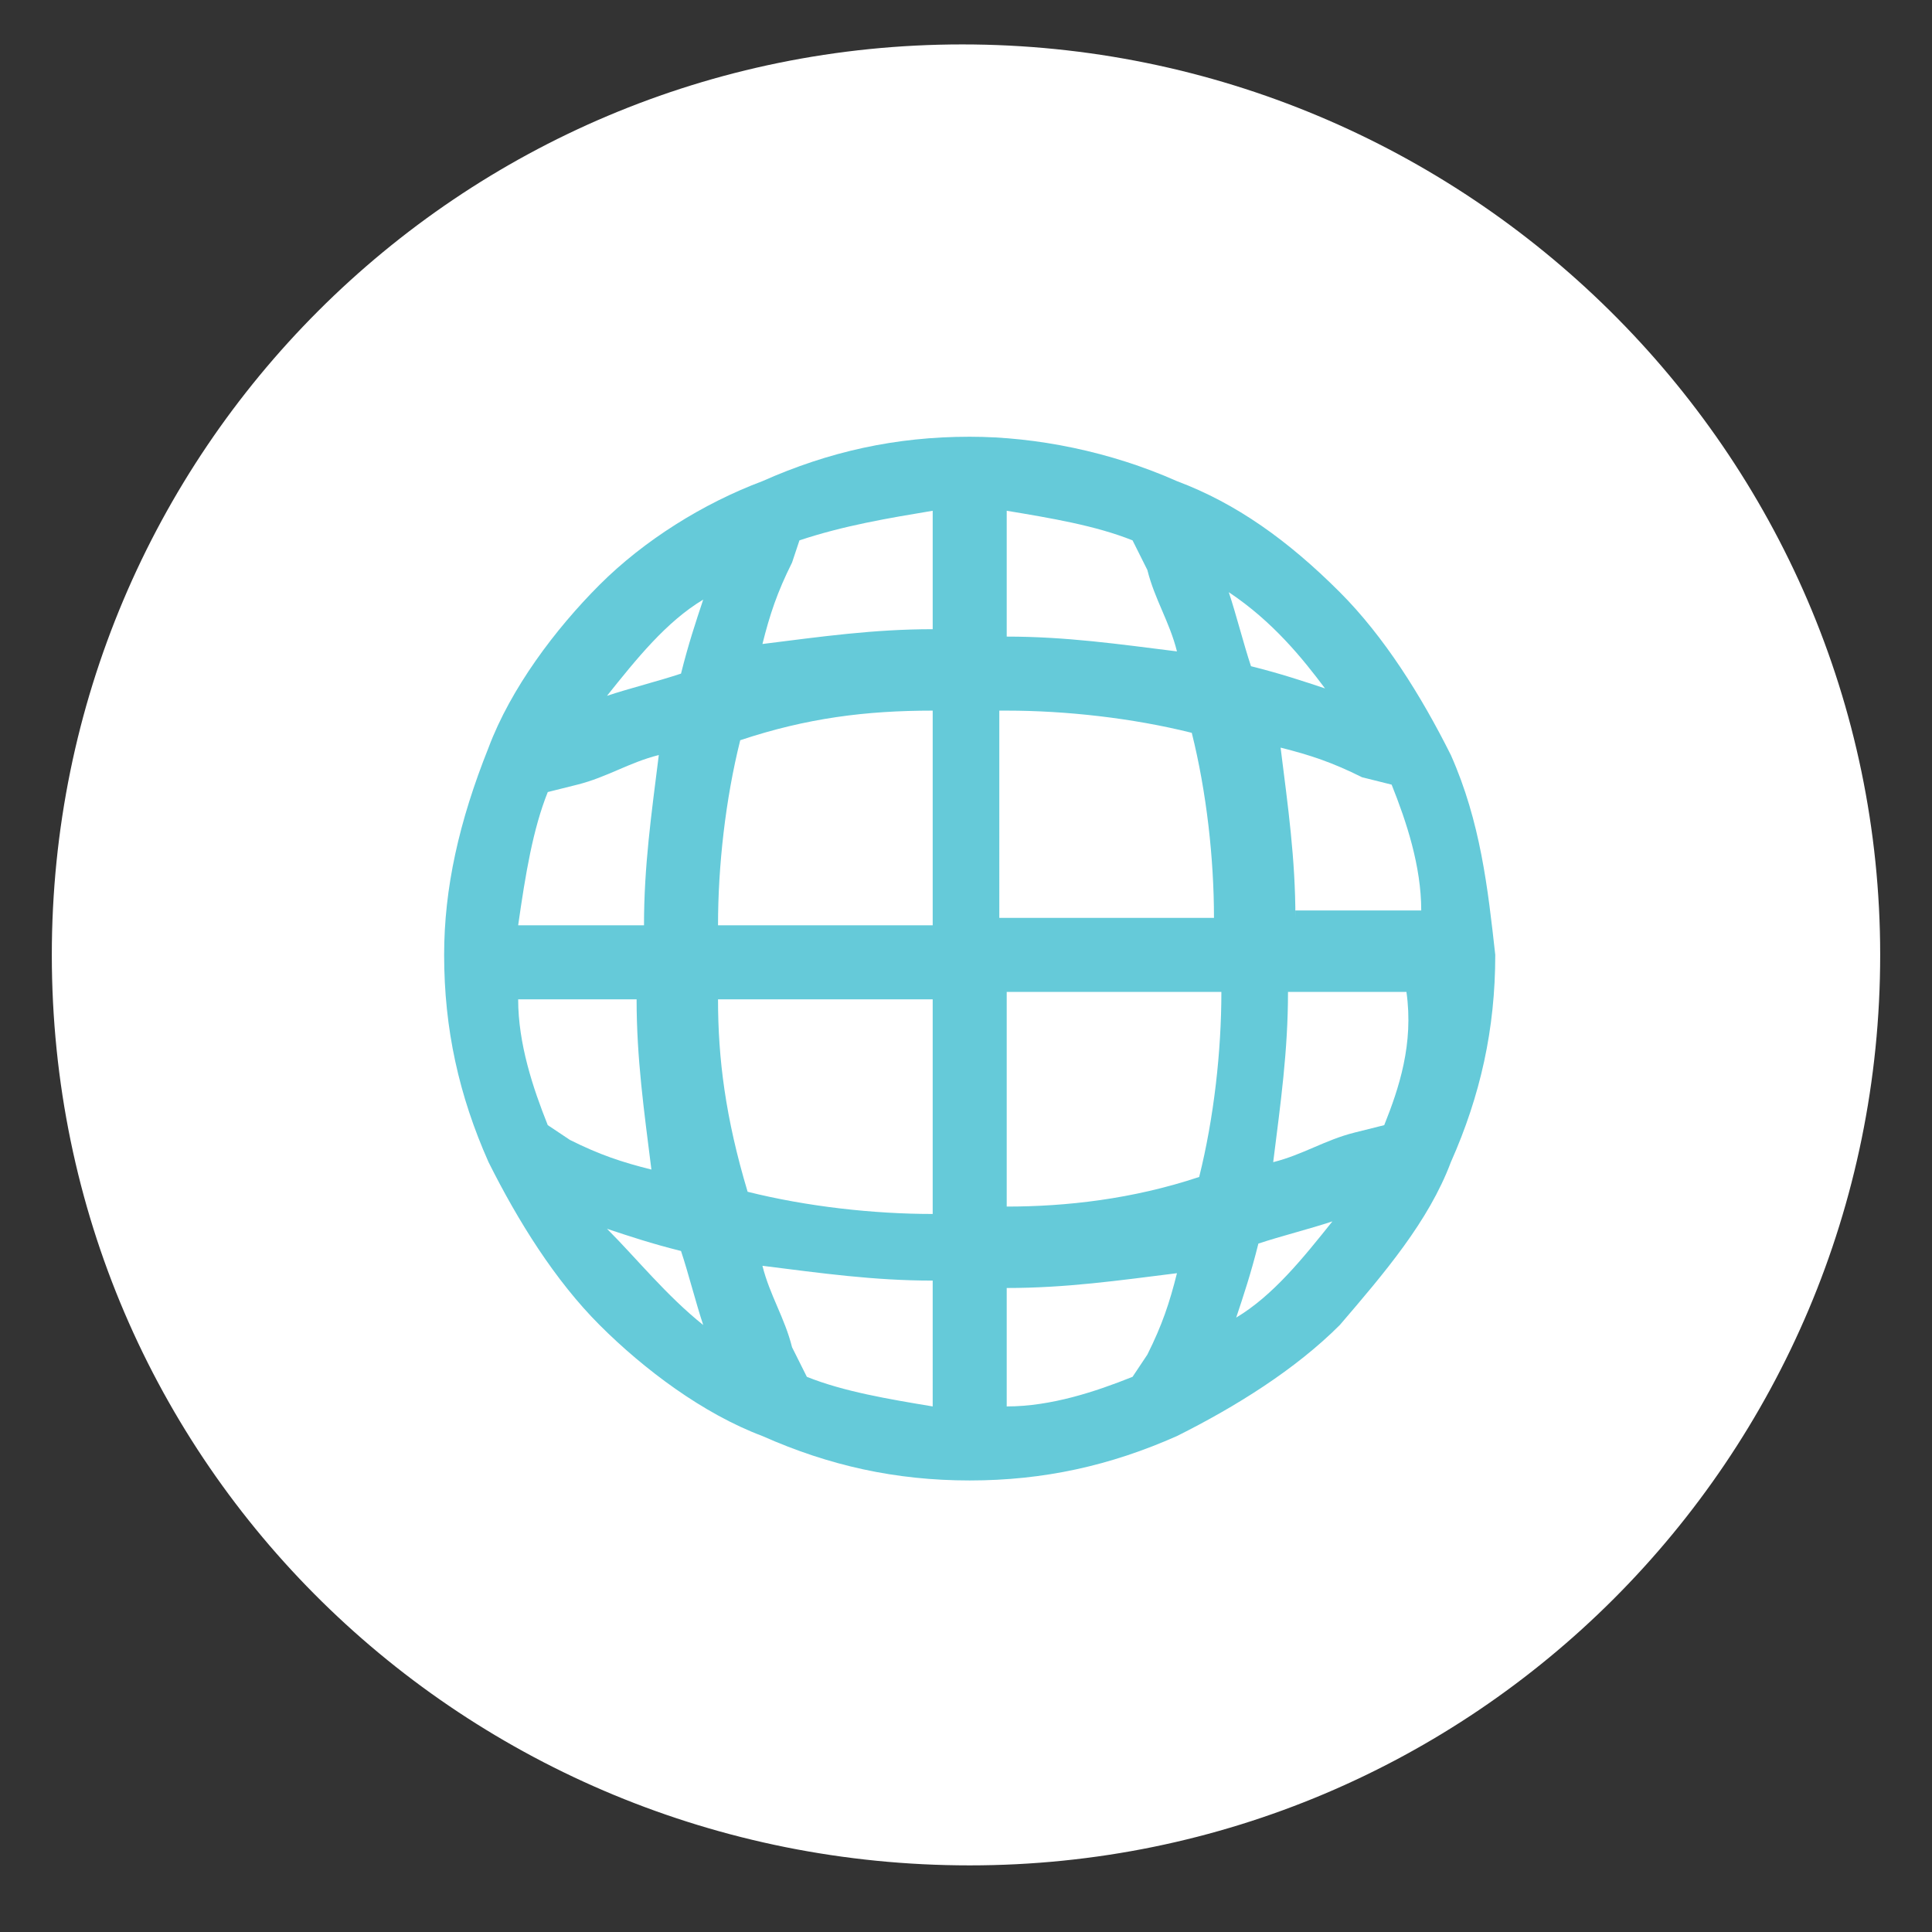<?xml version="1.0" encoding="utf-8"?>
<!-- Generator: Adobe Illustrator 19.1.0, SVG Export Plug-In . SVG Version: 6.00 Build 0)  -->
<svg version="1.1" id="Layer_1" xmlns="http://www.w3.org/2000/svg" xmlns:xlink="http://www.w3.org/1999/xlink" x="0px" y="0px"
	 viewBox="0 0 26.1 26.1" style="enable-background:new 0 0 26.1 26.1;" xml:space="preserve">
<rect x="0" y="0" width="26.1" height="26.1" fill="#333333" stroke="none"/>
<style type="text/css">
	.st0{fill:#5DBFDD;}
	.st1{fill:#FFFFFF;stroke:#000000;stroke-miterlimit:10;}
	.st2{fill:#010101;}
	.st3{fill:none;stroke:#000000;stroke-width:4;stroke-miterlimit:10;}
	.st4{fill:none;stroke:#000000;stroke-miterlimit:10;}
	.st5{fill:#FFFFFF;}
	.st6{fill:none;stroke:#FFFFFF;stroke-width:2;stroke-miterlimit:10;}
	.st7{clip-path:url(#SVGID_4_);fill:url(#SVGID_5_);}
	.st8{clip-path:url(#SVGID_7_);}
	.st9{clip-path:url(#SVGID_9_);}
	.st10{clip-path:url(#SVGID_11_);fill:url(#SVGID_12_);}
	.st11{clip-path:url(#SVGID_14_);fill:url(#SVGID_15_);}
	.st12{clip-path:url(#SVGID_17_);fill:url(#SVGID_18_);}
	.st13{clip-path:url(#SVGID_20_);fill:url(#SVGID_21_);}
	.st14{clip-path:url(#SVGID_23_);fill:url(#SVGID_24_);}
	.st15{clip-path:url(#SVGID_26_);fill:url(#SVGID_27_);}
	.st16{clip-path:url(#SVGID_29_);fill:url(#SVGID_30_);}
	.st17{clip-path:url(#SVGID_32_);}
	.st18{clip-path:url(#SVGID_34_);}
	.st19{clip-path:url(#SVGID_36_);fill:url(#SVGID_37_);}
	.st20{clip-path:url(#SVGID_39_);fill:url(#SVGID_40_);}
	.st21{clip-path:url(#SVGID_42_);fill:url(#SVGID_43_);}
	.st22{clip-path:url(#SVGID_45_);fill:url(#SVGID_46_);}
	.st23{clip-path:url(#SVGID_48_);fill:url(#SVGID_49_);}
	.st24{clip-path:url(#SVGID_51_);fill:url(#SVGID_52_);}
	.st25{clip-path:url(#SVGID_54_);fill:url(#SVGID_55_);}
	.st26{clip-path:url(#SVGID_57_);fill:#5DBFDD;}
	.st27{clip-path:url(#SVGID_57_);}
	.st28{clip-path:url(#SVGID_59_);fill:#FFFFFF;}
	.st29{clip-path:url(#SVGID_59_);fill:#65CAD9;}
	.st30{clip-path:url(#SVGID_61_);fill:url(#SVGID_62_);}
	.st31{clip-path:url(#SVGID_64_);fill:url(#SVGID_65_);}
	.st32{clip-path:url(#SVGID_67_);fill:url(#SVGID_68_);}
	.st33{clip-path:url(#SVGID_70_);fill:url(#SVGID_71_);}
	.st34{clip-path:url(#SVGID_73_);}
	.st35{clip-path:url(#SVGID_75_);}
	.st36{clip-path:url(#SVGID_77_);fill:url(#SVGID_78_);}
	.st37{clip-path:url(#SVGID_73_);fill:#4081B7;}
	.st38{clip-path:url(#SVGID_80_);fill:url(#SVGID_81_);}
	.st39{clip-path:url(#SVGID_83_);fill:url(#SVGID_84_);}
	.st40{clip-path:url(#SVGID_86_);fill:url(#SVGID_87_);}
	.st41{clip-path:url(#SVGID_89_);fill:#FFFFFF;}
	.st42{clip-path:url(#SVGID_91_);fill:url(#SVGID_92_);}
	.st43{clip-path:url(#SVGID_94_);fill:url(#SVGID_95_);}
	.st44{clip-path:url(#SVGID_97_);fill:url(#SVGID_98_);}
	.st45{clip-path:url(#SVGID_100_);fill:url(#SVGID_101_);}
	.st46{clip-path:url(#SVGID_103_);fill:url(#SVGID_104_);}
	.st47{clip-path:url(#SVGID_106_);fill:url(#SVGID_107_);}
	.st48{clip-path:url(#SVGID_109_);fill:url(#SVGID_110_);}
	.st49{clip-path:url(#SVGID_112_);}
	.st50{clip-path:url(#SVGID_114_);}
	.st51{clip-path:url(#SVGID_116_);fill:url(#SVGID_117_);}
	.st52{clip-path:url(#SVGID_119_);fill:url(#SVGID_120_);}
	.st53{clip-path:url(#SVGID_122_);fill:url(#SVGID_123_);}
	.st54{clip-path:url(#SVGID_125_);fill:url(#SVGID_126_);}
	.st55{clip-path:url(#SVGID_128_);fill:url(#SVGID_129_);}
	.st56{clip-path:url(#SVGID_131_);fill:url(#SVGID_132_);}
	.st57{clip-path:url(#SVGID_134_);fill:url(#SVGID_135_);}
	.st58{clip-path:url(#SVGID_137_);}
	.st59{clip-path:url(#SVGID_139_);}
	.st60{clip-path:url(#SVGID_141_);fill:url(#SVGID_142_);}
	.st61{clip-path:url(#SVGID_144_);fill:url(#SVGID_145_);}
	.st62{clip-path:url(#SVGID_147_);fill:url(#SVGID_148_);}
	.st63{clip-path:url(#SVGID_150_);fill:url(#SVGID_151_);}
	.st64{clip-path:url(#SVGID_153_);fill:url(#SVGID_154_);}
	.st65{clip-path:url(#SVGID_156_);fill:url(#SVGID_157_);}
	.st66{clip-path:url(#SVGID_159_);fill:url(#SVGID_160_);}
	.st67{clip-path:url(#SVGID_162_);}
	.st68{clip-path:url(#SVGID_164_);}
	.st69{clip-path:url(#SVGID_166_);fill:url(#SVGID_167_);}
	.st70{clip-path:url(#SVGID_169_);fill:url(#SVGID_170_);}
	.st71{clip-path:url(#SVGID_172_);}
	.st72{clip-path:url(#SVGID_174_);}
	.st73{clip-path:url(#SVGID_176_);fill:url(#SVGID_177_);}
	.st74{clip-path:url(#SVGID_179_);fill:url(#SVGID_180_);}
	.st75{clip-path:url(#SVGID_182_);fill:#4081B7;}
	.st76{clip-path:url(#SVGID_182_);}
	.st77{clip-path:url(#SVGID_184_);}
	.st78{clip-path:url(#SVGID_186_);fill:url(#SVGID_187_);}
	.st79{clip-path:url(#SVGID_182_);fill:#2B3C90;}
	.st80{clip-path:url(#SVGID_189_);fill:url(#SVGID_190_);}
	.st81{clip-path:url(#SVGID_192_);}
	.st82{clip-path:url(#SVGID_194_);}
	.st83{clip-path:url(#SVGID_196_);fill:url(#SVGID_197_);}
	.st84{clip-path:url(#SVGID_192_);fill:#D3D4D3;}
	.st85{clip-path:url(#SVGID_192_);fill:#ABAAAA;}
	.st86{clip-path:url(#SVGID_192_);fill:#2B3C90;}
	.st87{clip-path:url(#SVGID_192_);fill:#FFFFFF;}
	.st88{clip-path:url(#SVGID_199_);fill:url(#SVGID_200_);}
	.st89{clip-path:url(#SVGID_202_);fill:url(#SVGID_203_);}
	.st90{clip-path:url(#SVGID_205_);fill:url(#SVGID_206_);}
	.st91{clip-path:url(#SVGID_208_);fill:url(#SVGID_209_);}
	.st92{clip-path:url(#SVGID_211_);fill:url(#SVGID_212_);}
	.st93{clip-path:url(#SVGID_214_);fill:url(#SVGID_215_);}
	.st94{clip-path:url(#SVGID_217_);fill:url(#SVGID_218_);}
	.st95{fill:#2B3C90;}
	.st96{fill:#3FACB7;}
	.st97{clip-path:url(#SVGID_222_);}
	.st98{clip-path:url(#SVGID_226_);}
	.st99{clip-path:url(#SVGID_230_);}
	.st100{clip-path:url(#SVGID_234_);}
	.st101{clip-path:url(#SVGID_238_);}
	.st102{clip-path:url(#SVGID_242_);}
	.st103{clip-path:url(#SVGID_246_);fill:#5DBFDD;}
	.st104{clip-path:url(#SVGID_246_);fill:#FFFFFF;}
	.st105{clip-path:url(#SVGID_246_);fill:#F7A800;}
	.st106{clip-path:url(#SVGID_246_);fill:#B26D01;}
	.st107{clip-path:url(#SVGID_246_);fill:#005CB9;}
	.st108{clip-path:url(#SVGID_246_);fill:#8A8C8C;}
	.st109{clip-path:url(#SVGID_248_);fill:url(#SVGID_249_);}
	.st110{clip-path:url(#SVGID_251_);fill-rule:evenodd;clip-rule:evenodd;fill:#FFFFFF;}
	.st111{clip-path:url(#SVGID_251_);fill-rule:evenodd;clip-rule:evenodd;fill:#F7A800;}
	.st112{clip-path:url(#SVGID_253_);fill:url(#SVGID_254_);}
	.st113{clip-path:url(#SVGID_256_);}
	.st114{clip-path:url(#SVGID_258_);fill:#FCEE23;}
	.st115{clip-path:url(#SVGID_260_);fill:#FCEE23;}
	.st116{clip-path:url(#SVGID_262_);}
	.st117{clip-path:url(#SVGID_264_);fill:url(#SVGID_265_);}
	.st118{opacity:0.1;fill:#FFFFFF;}
	.st119{fill:url(#SVGID_266_);}
	.st120{fill-rule:evenodd;clip-rule:evenodd;fill:#FFFFFF;}
	.st121{fill-rule:evenodd;clip-rule:evenodd;fill:#F7A800;}
	.st122{fill:#F7A800;}
	.st123{fill:#B26D01;}
	.st124{fill:#005CB9;}
	.st125{fill:#8A8C8C;}
	.st126{clip-path:url(#SVGID_268_);fill:url(#SVGID_269_);}
	.st127{clip-path:url(#SVGID_271_);fill:url(#SVGID_272_);}
	.st128{fill:#65CAD9;}
</style>
<path class="st5" d="M25.4,12.9c0,6.8-5.5,12.3-12.3,12.3S0.7,19.8,0.7,12.9c0-6.8,5.5-12.3,12.3-12.3S25.4,6.1,25.4,12.9"/>
<path class="st128" d="M19.6,10.2c-0.4-0.8-0.9-1.6-1.5-2.2c-0.7-0.7-1.4-1.2-2.2-1.5C15,6.1,14,5.9,13.1,5.9c-1,0-1.9,0.2-2.8,0.6
	C9.5,6.8,8.7,7.3,8.1,7.9c-0.6,0.6-1.2,1.4-1.5,2.2C6.2,11.1,6,12,6,12.9c0,1,0.2,1.9,0.6,2.8c0.4,0.8,0.9,1.6,1.5,2.2
	c0.6,0.6,1.4,1.2,2.2,1.5c0.9,0.4,1.8,0.6,2.8,0.6c1,0,1.9-0.2,2.8-0.6c0.8-0.4,1.6-0.9,2.2-1.5c0.6-0.7,1.2-1.4,1.5-2.2
	c0.4-0.9,0.6-1.8,0.6-2.8C20.1,12,20,11.1,19.6,10.2 M18.7,15.2l-0.4,0.1c-0.4,0.1-0.7,0.3-1.1,0.4c0.1-0.8,0.2-1.5,0.2-2.3h1.6
	C19.1,14.1,18.9,14.7,18.7,15.2 M15.3,18.6c-0.5,0.2-1.1,0.4-1.7,0.4v-1.6c0.8,0,1.5-0.1,2.3-0.2c-0.1,0.4-0.2,0.7-0.4,1.1
	L15.3,18.6z M10.7,18.2c-0.1-0.4-0.3-0.7-0.4-1.1c0.8,0.1,1.5,0.2,2.3,0.2V19c-0.6-0.1-1.2-0.2-1.7-0.4L10.7,18.2z M7.4,15.2
	c-0.2-0.5-0.4-1.1-0.4-1.7h1.6c0,0.8,0.1,1.5,0.2,2.3c-0.4-0.1-0.7-0.2-1.1-0.4L7.4,15.2z M7.4,10.7l0.4-0.1
	c0.4-0.1,0.7-0.3,1.1-0.4c-0.1,0.8-0.2,1.5-0.2,2.3H7C7.1,11.8,7.2,11.2,7.4,10.7 M10.8,7.3C11.4,7.1,12,7,12.6,6.9v1.6
	c-0.8,0-1.5,0.1-2.3,0.2c0.1-0.4,0.2-0.7,0.4-1.1L10.8,7.3z M15.5,7.7c0.1,0.4,0.3,0.7,0.4,1.1c-0.8-0.1-1.5-0.2-2.3-0.2V6.9
	c0.6,0.1,1.2,0.2,1.7,0.4L15.5,7.7z M13.6,9.6c0.8,0,1.7,0.1,2.5,0.3c0.2,0.8,0.3,1.7,0.3,2.5h-2.9V9.6z M12.6,9.6v2.9H9.7
	c0-0.8,0.1-1.7,0.3-2.5C10.9,9.7,11.7,9.6,12.6,9.6 M9.7,13.5h2.9v2.9c-0.8,0-1.7-0.1-2.5-0.3C9.8,15.1,9.7,14.3,9.7,13.5
	 M13.6,16.3v-2.9h2.9c0,0.8-0.1,1.7-0.3,2.5C15.3,16.2,14.4,16.3,13.6,16.3 M17.5,12.4c0-0.8-0.1-1.5-0.2-2.3
	c0.4,0.1,0.7,0.2,1.1,0.4l0.4,0.1c0.2,0.5,0.4,1.1,0.4,1.7H17.5z M17.9,9.3c-0.3-0.1-0.6-0.2-1-0.3c-0.1-0.3-0.2-0.7-0.3-1
	C17.2,8.4,17.6,8.9,17.9,9.3 M9.5,8.1c-0.1,0.3-0.2,0.6-0.3,1c-0.3,0.1-0.7,0.2-1,0.3C8.6,8.9,9,8.4,9.5,8.1 M8.2,16.6
	c0.3,0.1,0.6,0.2,1,0.3c0.1,0.3,0.2,0.7,0.3,1C9,17.5,8.6,17,8.2,16.6 M16.7,17.8c0.1-0.3,0.2-0.6,0.3-1c0.3-0.1,0.7-0.2,1-0.3
	C17.6,17,17.2,17.5,16.7,17.8"/>
</svg>
